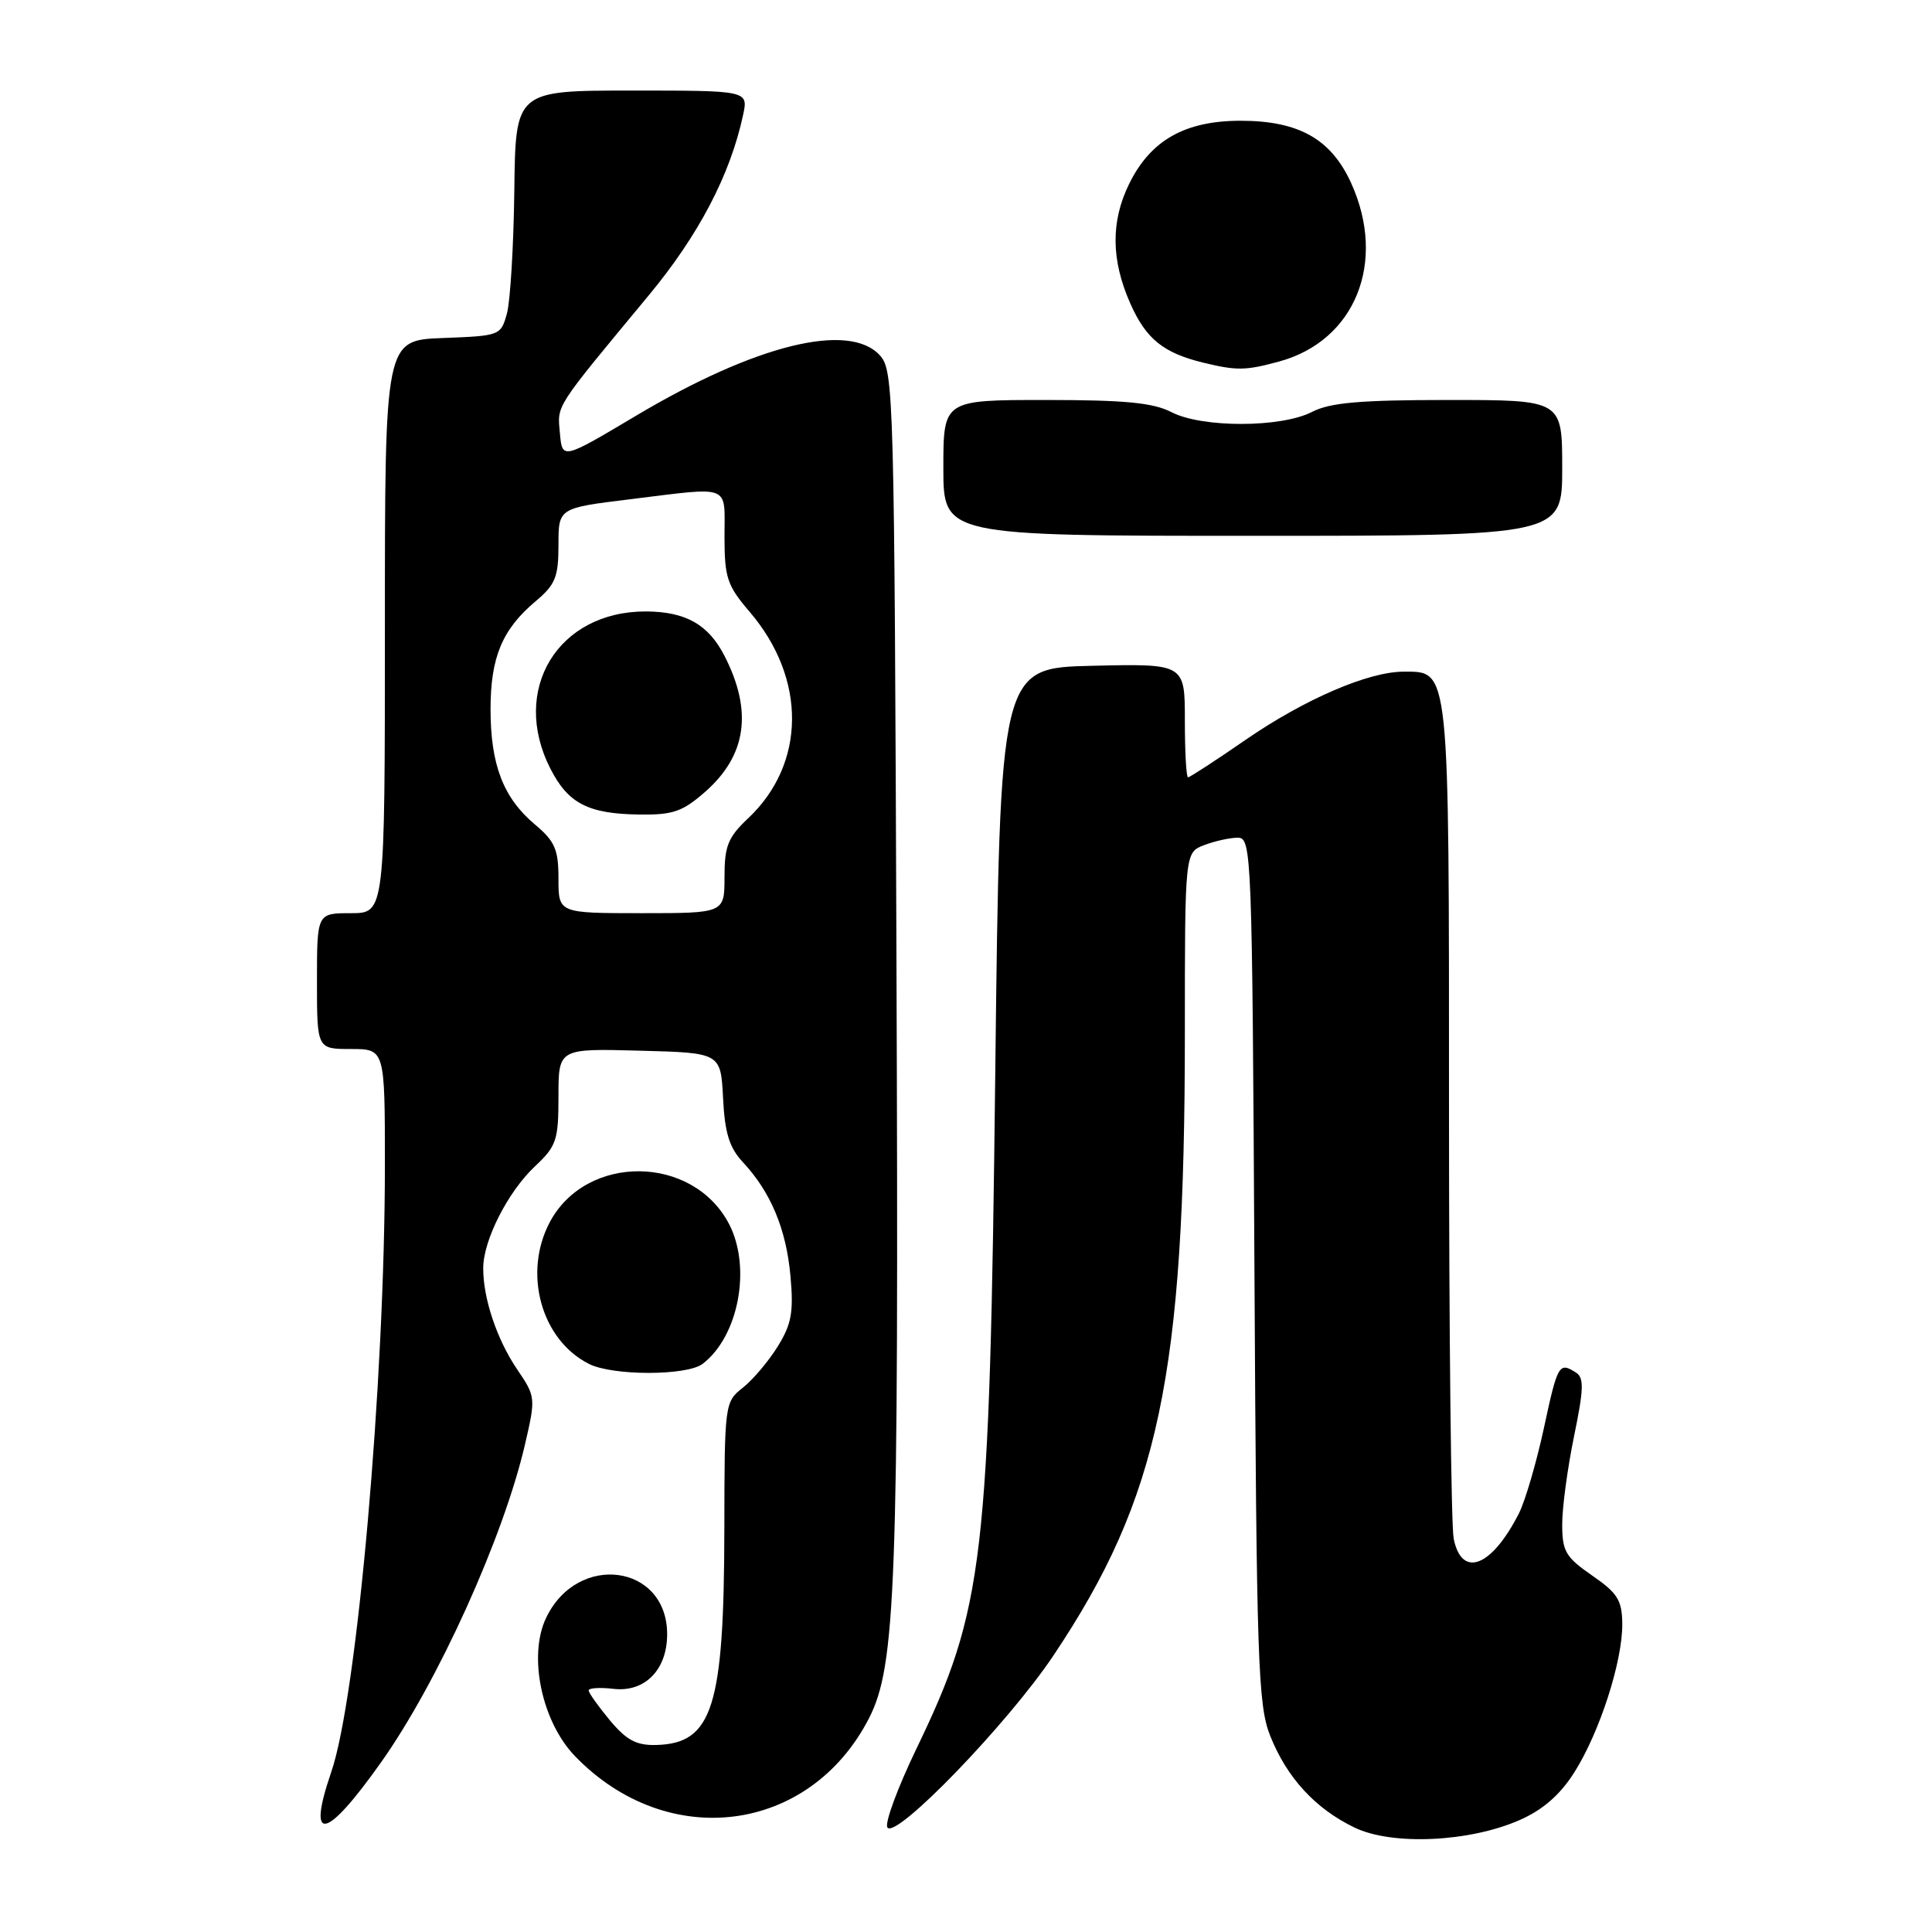 <?xml version="1.0" encoding="UTF-8" standalone="no"?>
<!DOCTYPE svg PUBLIC "-//W3C//DTD SVG 1.1//EN" "http://www.w3.org/Graphics/SVG/1.1/DTD/svg11.dtd" >
<svg xmlns="http://www.w3.org/2000/svg" xmlns:xlink="http://www.w3.org/1999/xlink" version="1.1" viewBox="0 0 256 256">
 <g >
 <path fill="currentColor"
d=" M 201.40 241.15 C 204.47 239.79 206.73 237.81 208.61 234.84 C 211.97 229.53 215.01 220.10 214.96 215.16 C 214.93 212.04 214.34 211.09 210.96 208.76 C 207.45 206.33 207.00 205.56 207.00 201.97 C 207.00 199.74 207.71 194.49 208.57 190.31 C 209.86 184.05 209.91 182.56 208.82 181.87 C 206.58 180.44 206.39 180.77 204.57 189.25 C 203.59 193.78 202.11 198.84 201.28 200.50 C 197.67 207.63 193.69 209.19 192.62 203.88 C 192.28 202.16 192.00 176.61 192.00 147.10 C 192.00 87.93 192.11 89.00 185.98 89.00 C 181.32 89.00 172.88 92.64 165.08 98.01 C 161.10 100.76 157.65 103.00 157.42 103.00 C 157.19 103.00 157.00 99.61 157.00 95.47 C 157.00 87.94 157.00 87.94 144.75 88.22 C 132.50 88.50 132.50 88.50 131.88 142.00 C 131.13 206.93 130.40 213.12 121.40 231.78 C 118.94 236.89 117.22 241.55 117.58 242.14 C 118.63 243.83 133.52 228.42 139.57 219.39 C 153.59 198.45 157.00 182.29 157.00 136.87 C 157.00 112.95 157.00 112.95 159.57 111.98 C 160.98 111.44 162.98 111.00 164.02 111.00 C 165.85 111.00 165.92 112.90 166.22 168.25 C 166.50 220.26 166.69 225.91 168.30 229.99 C 170.51 235.55 174.29 239.67 179.50 242.17 C 184.50 244.57 194.75 244.09 201.40 241.15 Z  M 50.47 233.55 C 58.00 222.94 66.70 203.73 69.56 191.41 C 71.00 185.21 70.98 185.06 68.52 181.44 C 65.83 177.47 64.00 172.00 64.03 168.00 C 64.05 164.31 67.31 157.91 70.87 154.56 C 73.74 151.87 74.00 151.09 74.00 145.28 C 74.00 138.93 74.00 138.93 84.75 139.22 C 95.50 139.50 95.50 139.50 95.81 145.50 C 96.04 150.13 96.64 152.07 98.44 154.00 C 102.13 157.95 104.18 162.86 104.74 169.08 C 105.17 173.85 104.89 175.45 103.06 178.40 C 101.85 180.36 99.76 182.83 98.43 183.88 C 96.03 185.76 96.00 186.00 95.98 202.64 C 95.94 226.20 94.43 231.01 86.97 231.22 C 84.33 231.29 83.03 230.60 80.81 227.95 C 79.27 226.09 78.00 224.31 78.00 223.99 C 78.00 223.67 79.47 223.57 81.27 223.78 C 85.44 224.27 88.40 221.27 88.40 216.54 C 88.40 207.26 76.52 205.65 72.36 214.38 C 69.95 219.43 71.78 228.15 76.22 232.73 C 88.48 245.38 107.27 242.96 115.13 227.71 C 118.71 220.76 119.10 210.23 118.79 128.35 C 118.51 52.15 118.43 49.13 116.60 47.10 C 112.52 42.60 100.11 45.66 84.29 55.08 C 74.50 60.91 74.50 60.91 74.19 57.39 C 73.85 53.58 73.35 54.35 85.95 39.15 C 92.57 31.17 96.76 23.17 98.46 15.25 C 99.16 12.00 99.16 12.00 83.74 12.00 C 68.31 12.00 68.31 12.00 68.15 25.25 C 68.06 32.54 67.62 39.85 67.18 41.50 C 66.37 44.47 66.28 44.50 58.68 44.79 C 51.00 45.08 51.00 45.08 51.00 83.04 C 51.00 121.00 51.00 121.00 46.50 121.00 C 42.00 121.00 42.00 121.00 42.00 130.00 C 42.00 139.00 42.00 139.00 46.50 139.00 C 51.00 139.00 51.00 139.00 51.00 154.42 C 51.00 183.11 47.31 224.89 43.89 234.81 C 40.61 244.37 43.15 243.88 50.47 233.55 Z  M 93.10 180.72 C 97.86 177.09 99.59 167.98 96.62 162.22 C 91.83 152.97 77.66 152.83 72.83 161.98 C 69.28 168.73 71.72 177.53 78.03 180.72 C 81.18 182.32 91.01 182.31 93.10 180.72 Z  M 207.00 62.00 C 207.00 53.00 207.00 53.00 191.95 53.00 C 180.21 53.00 176.23 53.35 173.85 54.58 C 169.77 56.69 159.27 56.71 155.22 54.61 C 152.80 53.36 149.05 53.00 138.55 53.00 C 125.00 53.00 125.00 53.00 125.00 62.00 C 125.00 71.00 125.00 71.00 166.00 71.00 C 207.00 71.00 207.00 71.00 207.00 62.00 Z  M 169.50 47.90 C 179.58 45.15 183.78 34.73 179.04 24.27 C 176.38 18.42 172.11 16.01 164.40 16.00 C 157.01 16.00 152.45 18.58 149.61 24.38 C 147.17 29.36 147.22 34.46 149.77 40.21 C 151.85 44.92 154.16 46.78 159.50 48.07 C 163.88 49.13 165.07 49.11 169.50 47.90 Z  M 74.00 116.44 C 74.00 112.55 73.54 111.48 70.86 109.23 C 66.69 105.72 65.00 101.33 65.00 93.98 C 65.00 87.10 66.54 83.40 70.96 79.68 C 73.59 77.48 74.00 76.46 74.00 72.22 C 74.00 67.32 74.00 67.32 83.44 66.16 C 97.06 64.49 96.00 64.07 96.00 71.09 C 96.00 76.55 96.35 77.59 99.34 81.08 C 106.90 89.92 106.81 101.21 99.12 108.44 C 96.47 110.94 96.00 112.09 96.00 116.19 C 96.00 121.00 96.00 121.00 85.00 121.00 C 74.00 121.00 74.00 121.00 74.00 116.44 Z  M 93.44 104.92 C 98.93 100.09 99.76 94.23 95.99 86.89 C 93.87 82.75 90.85 81.05 85.62 81.02 C 73.93 80.97 67.59 91.39 72.93 101.85 C 75.28 106.47 77.94 107.84 84.72 107.93 C 89.17 107.99 90.44 107.55 93.44 104.92 Z "/>
</g>
</svg>